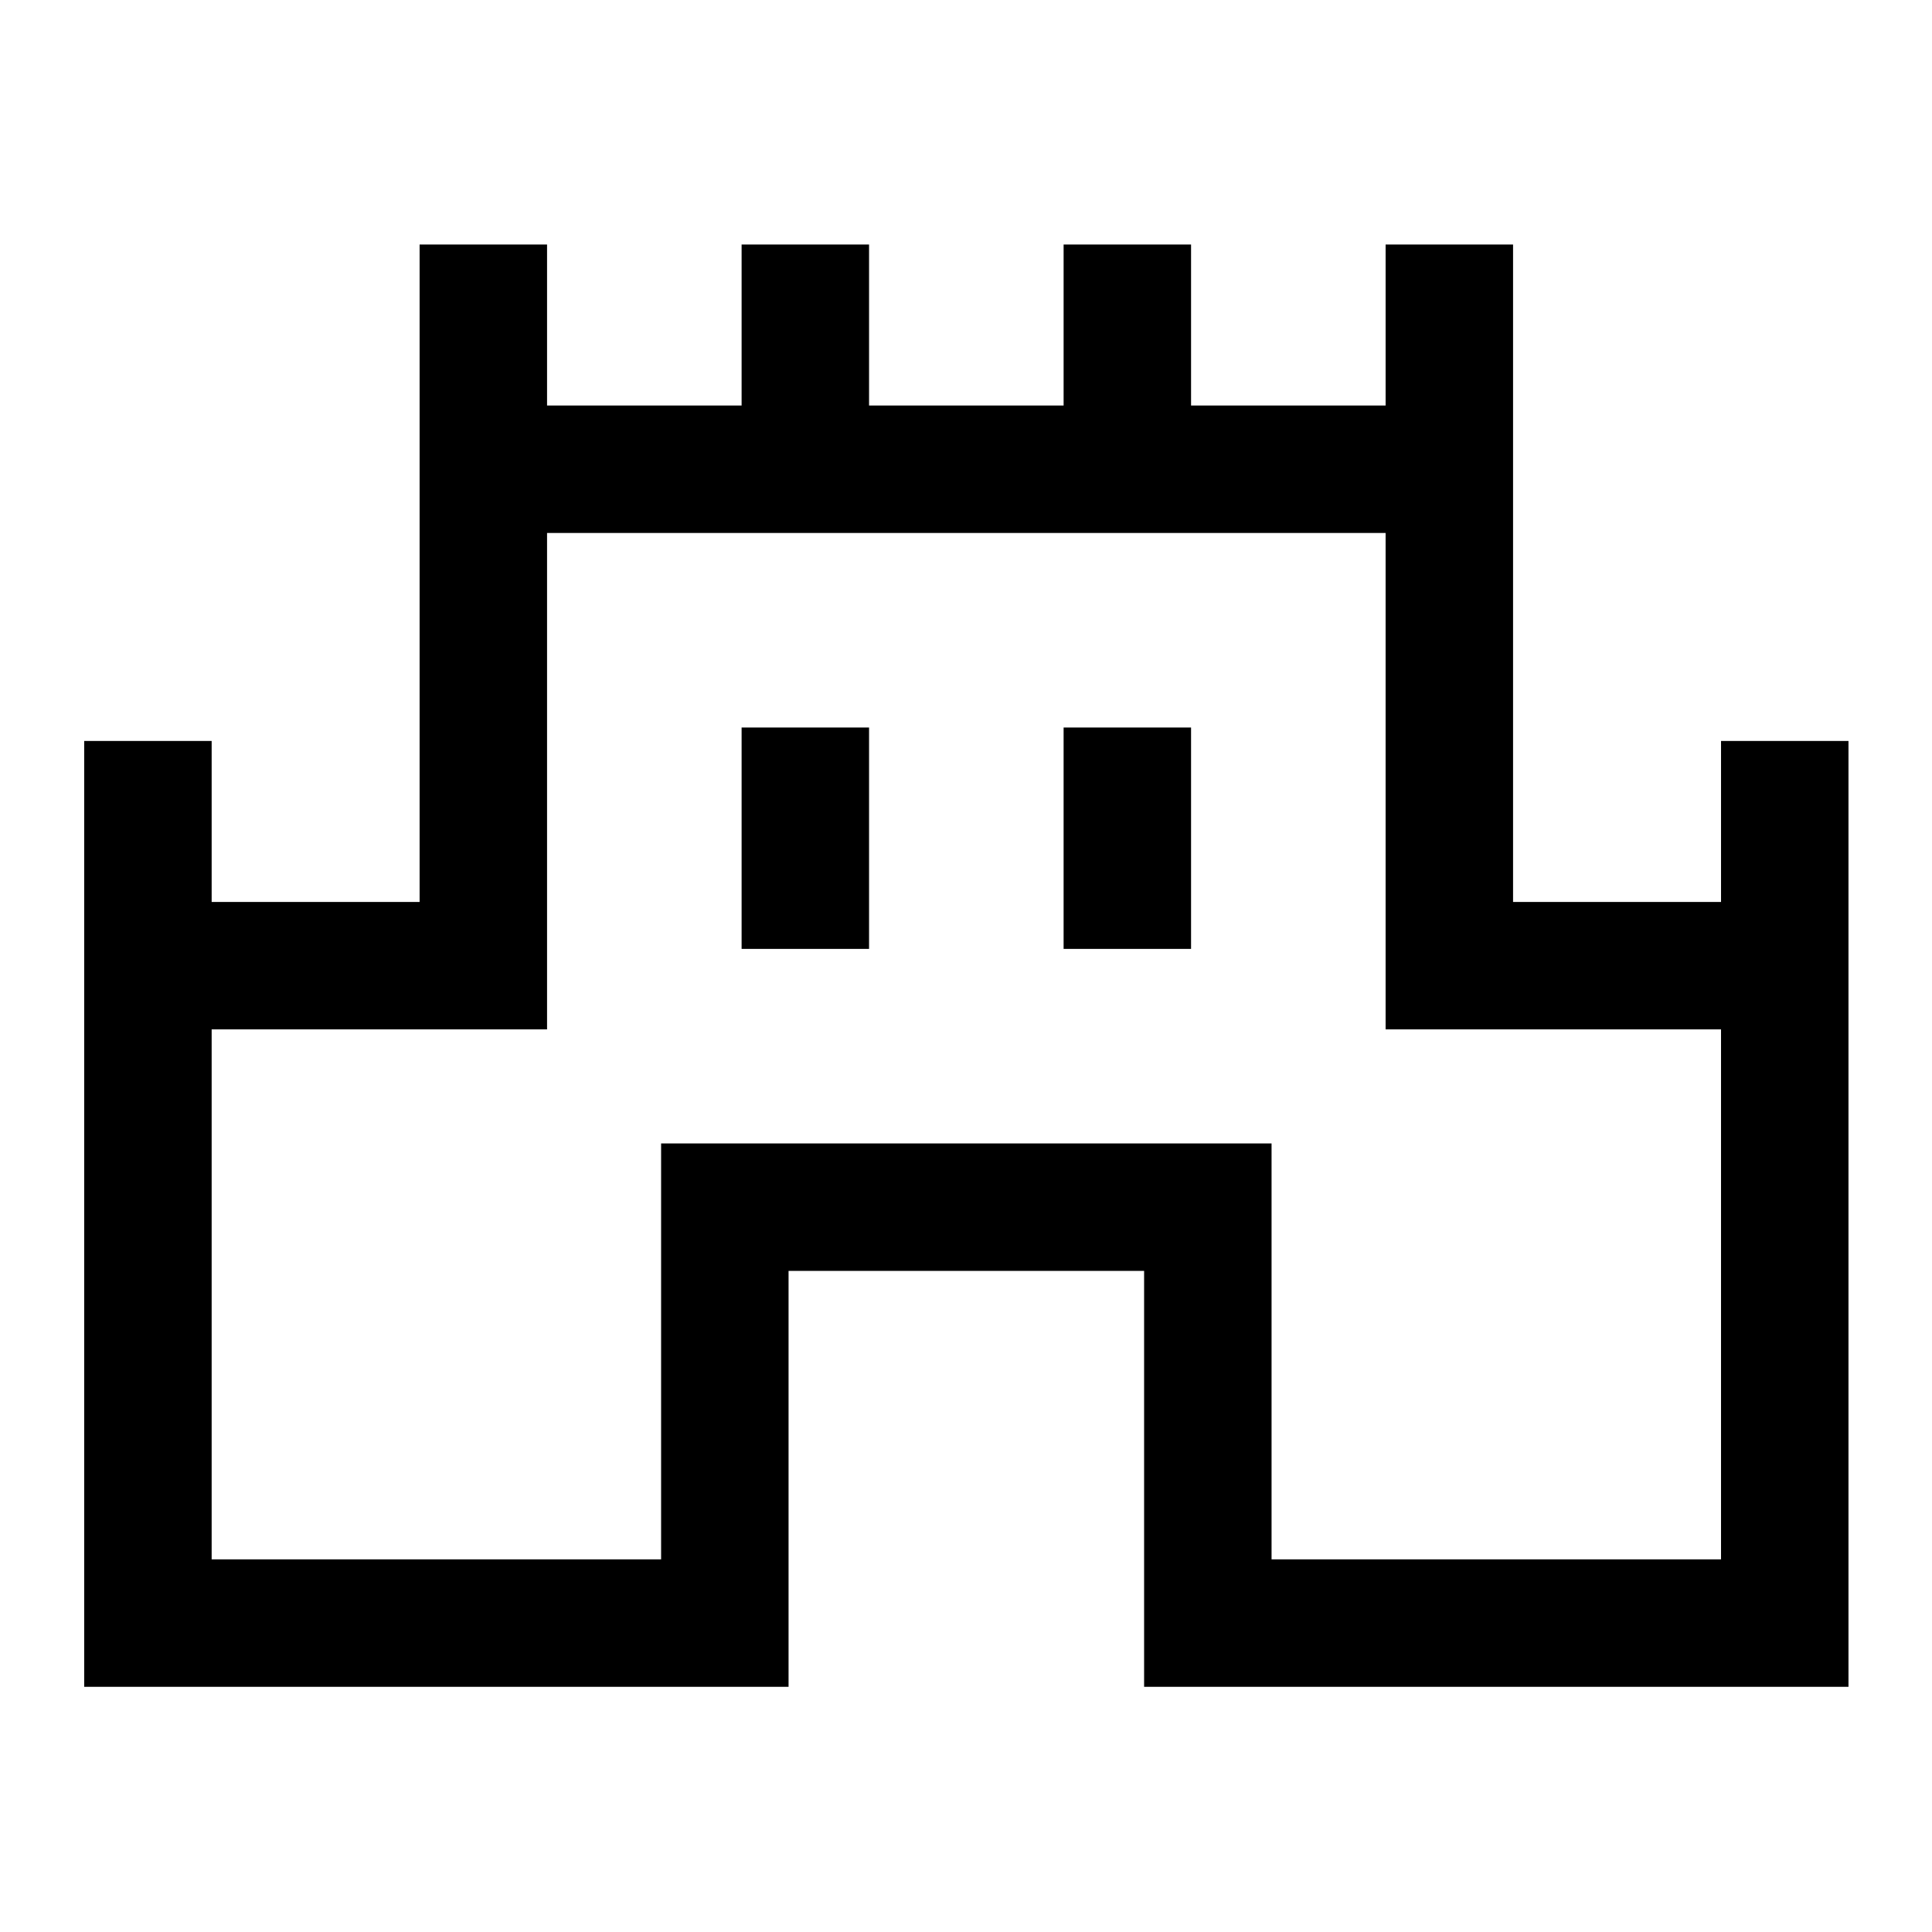 <svg xmlns="http://www.w3.org/2000/svg" height="40" viewBox="0 -960 960 960" width="40"><path d="M41.83-121.83v-470h63.34v80H208.5V-838.5h63.33v80h96.67v-80h63.33v80h96.67v-80h63.33v80h96.67v-80h63.33v326.67h103.34v-80h63.33v470h-350V-328.5H391.83v206.67h-350Zm63.34-63.34H328.5v-206.66h303.33v206.66h223.34V-448.5H688.5v-246.67H271.83v246.67H105.17v263.33ZM368.5-488.5h63.33v-110H368.5v110Zm160 0h63.33v-110H528.5v110ZM480-440Z"/></svg>